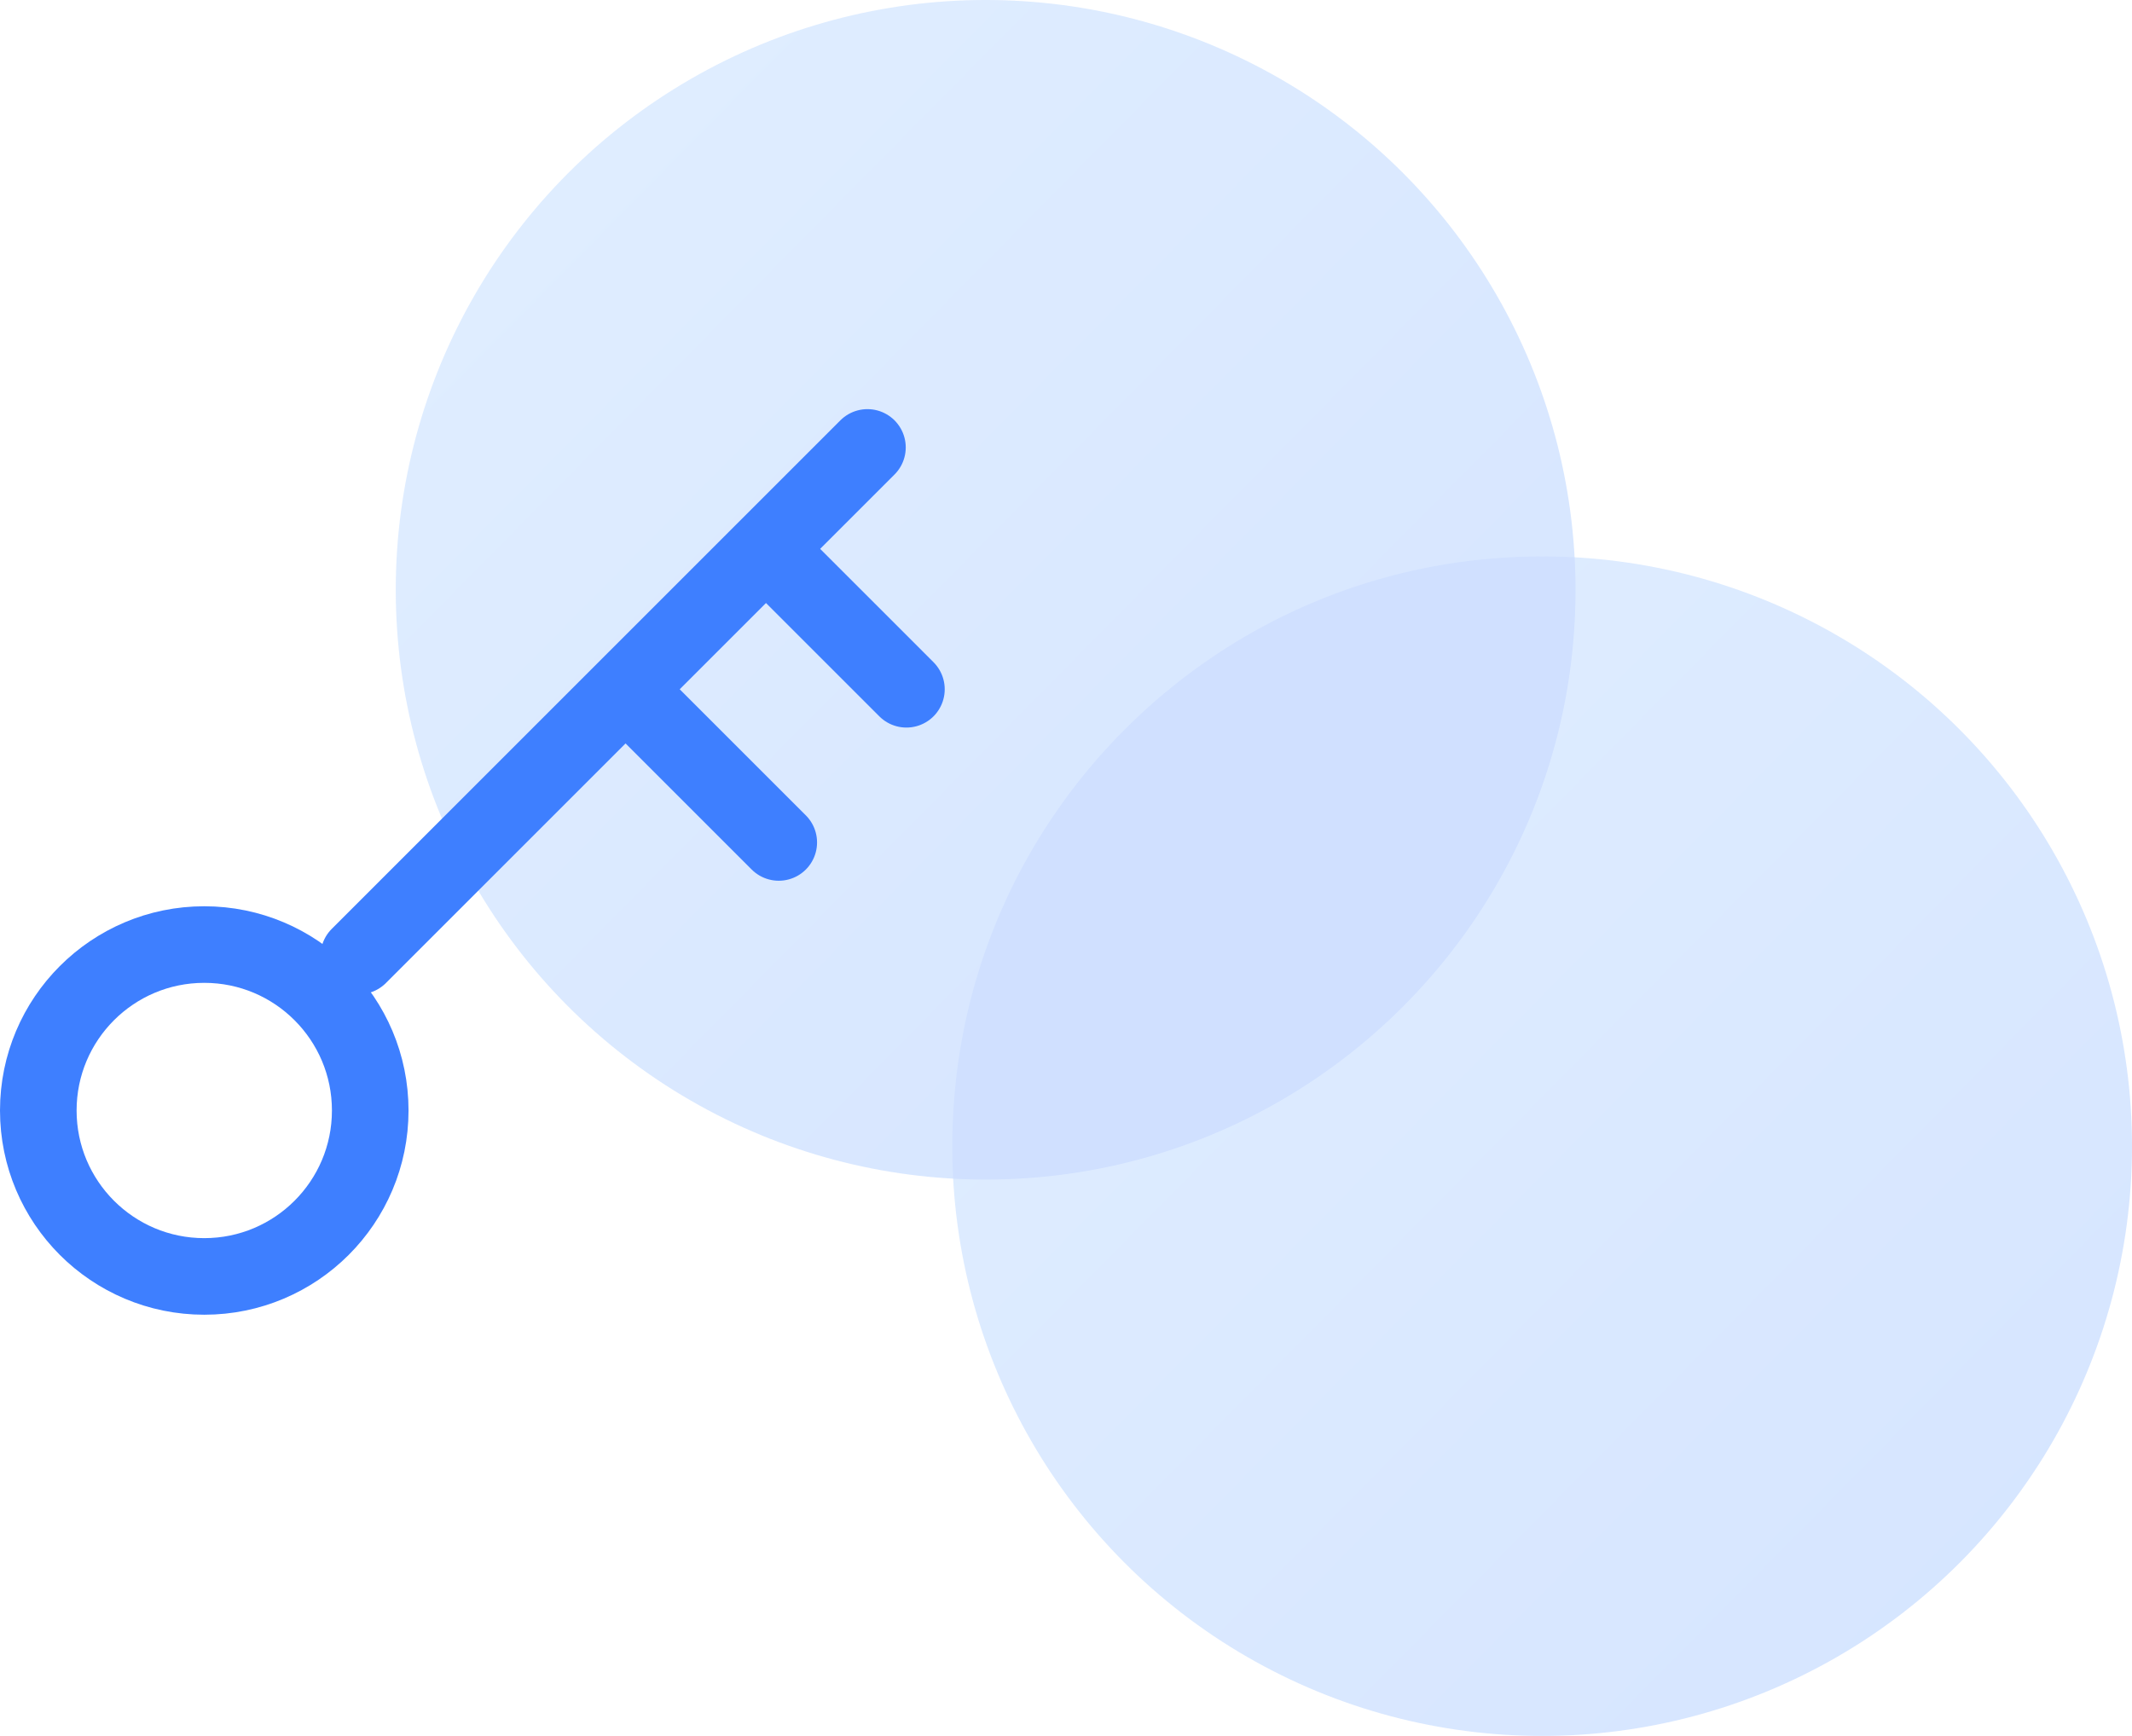 <svg xmlns="http://www.w3.org/2000/svg" width="167" height="136" viewBox="0 0 167 136">
    <defs>
        <linearGradient id="a" x1="0%" x2="143.303%" y1="0%" y2="141.424%">
            <stop offset="0%" stop-color="#99C7FF"/>
            <stop offset="100%" stop-color="#6096FF"/>
        </linearGradient>
    </defs>
    <g fill="none" fill-rule="evenodd">
        <g opacity=".3" transform="translate(31)">
            <circle cx="46.205" cy="46.205" r="46.205" fill="url(#a)"/>
            <circle cx="89.795" cy="89.795" r="46.205" fill="url(#a)"/>
            <path fill="#6096FF" d="M43.659 92.341c.843.046 1.692.07 2.546.07 25.519 0 46.205-20.687 46.205-46.206 0-.854-.023-1.703-.069-2.546a46.948 46.948 0 0 0-2.546-.07c-25.519 0-46.205 20.687-46.205 46.206 0 .854.023 1.703.069 2.546z"/>
        </g>
        <g stroke="#3E7FFF" stroke-width="6" transform="translate(3 34)">
            <circle cx="13" cy="53" r="13"/>
            <path stroke-linecap="round" d="M25.105 40.895L64.947 1.053M68 20L58 10M58 32L46 20"/>
        </g>
    </g>
</svg>
